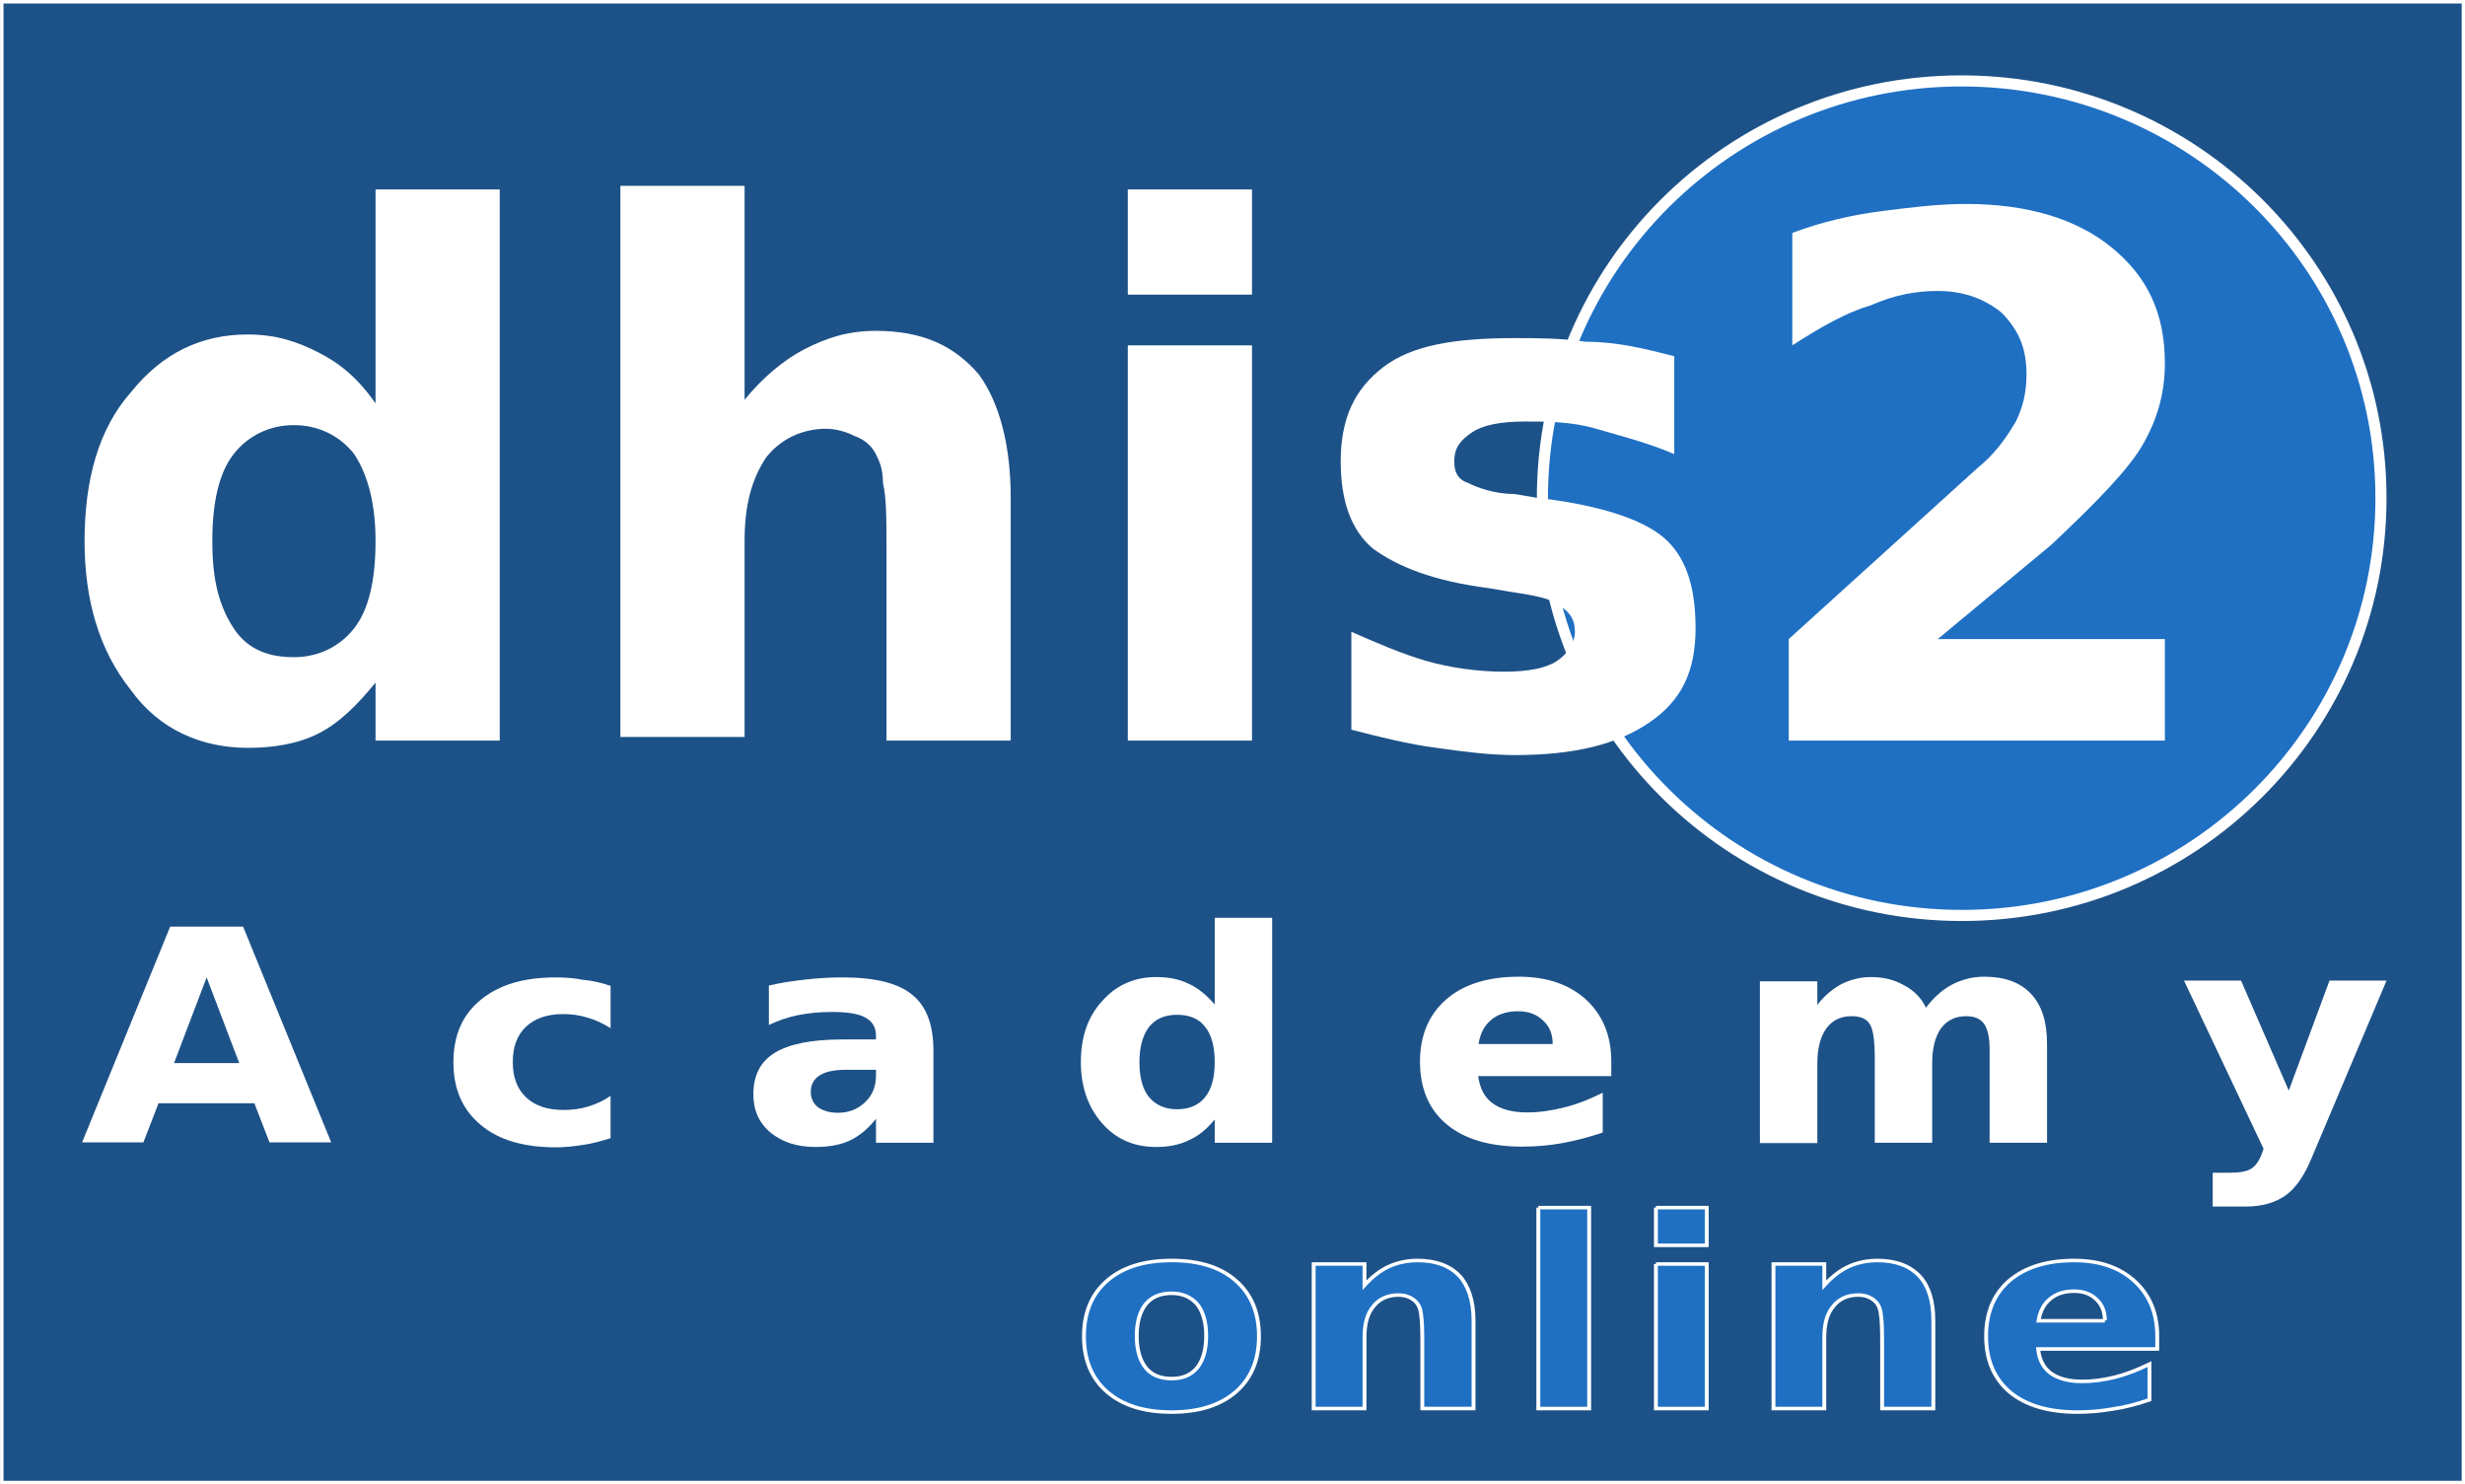 <?xml version="1.0" encoding="utf-8"?>
<!-- Generator: Adobe Illustrator 21.0.0, SVG Export Plug-In . SVG Version: 6.00 Build 0)  -->
<svg version="1.1"
	 id="svg2" xmlns:cc="http://creativecommons.org/ns#" xmlns:dc="http://purl.org/dc/elements/1.1/" xmlns:rdf="http://www.w3.org/1999/02/22-rdf-syntax-ns#" xmlns:svg="http://www.w3.org/2000/svg"
	 xmlns="http://www.w3.org/2000/svg" xmlns:xlink="http://www.w3.org/1999/xlink" x="0px" y="0px" viewBox="0 0 666.4 401.2"
	 style="enable-background:new 0 0 666.4 401.2;" xml:space="preserve">
<rect x="0" y="0" width="666.4" height="401.2" fill="#333333" stroke="none"/>
<style type="text/css">
	.st0{fill:#1D5288;stroke:#FFFFFF;stroke-width:0.94;}
	.st1{fill:#FFFFFF;stroke:#FFFFFF;stroke-opacity:0;}
	.st2{fill:#1F70C3;stroke:#FFFFFF;}
	.st3{fill:#1F70C3;stroke:#FFFFFF;stroke-width:3;}
	.st4{fill:#FFFFFF;}
</style>
<g id="layer3" transform="translate(-72.219,-91.625)">
	<rect id="rect3753" x="72.7" y="92.1" class="st0" width="665.5" height="400.3"/>
</g>
<g id="layer6" transform="translate(-72.219,-91.625)">
	<g id="text3011" transform="scale(1.049,0.953)">
		<path id="path3860" class="st1" d="M134.4,409.1h-24.7l-3.9,11.1H90l22.7-61.2h18.8l22.7,61.2h-15.9L134.4,409.1 M113.7,397.7
			h16.8l-8.4-24.3L113.7,397.7"/>
		<path id="path3862" class="st1" d="M226.2,375.8v12c-2-1.4-4-2.4-6-3c-2-0.7-4.1-1-6.2-1c-4.1,0-7.3,1.2-9.6,3.6
			c-2.3,2.4-3.4,5.7-3.4,10c0,4.3,1.1,7.6,3.4,10c2.3,2.4,5.5,3.6,9.6,3.6c2.3,0,4.5-0.3,6.5-1c2.1-0.7,4-1.7,5.7-3v12
			c-2.3,0.8-4.6,1.5-7,1.9c-2.4,0.4-4.7,0.7-7.1,0.7c-8.3,0-14.8-2.1-19.4-6.4c-4.7-4.3-7-10.2-7-17.7c0-7.6,2.3-13.5,7-17.7
			c4.7-4.3,11.1-6.4,19.4-6.4c2.4,0,4.8,0.2,7.1,0.7C221.5,374.3,223.8,374.9,226.2,375.8"/>
		<path id="path3864" class="st1" d="M287,399.6c-3.1,0-5.4,0.5-6.9,1.6c-1.5,1-2.3,2.6-2.3,4.6c0,1.9,0.6,3.3,1.8,4.4
			c1.3,1,3,1.6,5.2,1.6c2.8,0,5.1-1,7-3c1.9-2,2.8-4.5,2.8-7.5v-1.7L287,399.6 M309.4,394.1v26.2h-14.8v-6.8c-2,2.8-4.2,4.8-6.6,6.1
			c-2.5,1.3-5.5,1.9-9,1.9c-4.8,0-8.6-1.4-11.6-4.1c-3-2.8-4.4-6.4-4.4-10.8c0-5.4,1.8-9.3,5.5-11.8c3.7-2.5,9.5-3.8,17.5-3.8h8.6
			v-1.1c0-2.3-0.9-4-2.7-5.1c-1.8-1.1-4.7-1.6-8.6-1.6c-3.1,0-6.1,0.3-8.8,0.9c-2.7,0.6-5.2,1.6-7.5,2.8v-11.2
			c3.1-0.8,6.3-1.3,9.5-1.7c3.2-0.4,6.3-0.6,9.5-0.6c8.3,0,14.3,1.6,17.9,4.9C307.5,381.4,309.4,386.7,309.4,394.1"/>
		<path id="path3866" class="st1" d="M381.9,381.1v-24.6h14.8v63.8h-14.8v-6.6c-2,2.7-4.2,4.7-6.7,5.9c-2.4,1.3-5.2,1.9-8.4,1.9
			c-5.7,0-10.3-2.2-13.9-6.7c-3.6-4.5-5.5-10.3-5.5-17.4c0-7.1,1.8-12.9,5.5-17.3c3.6-4.5,8.3-6.8,13.9-6.8c3.2,0,6,0.6,8.4,1.9
			C377.6,376.4,379.8,378.4,381.9,381.1 M372.2,410.8c3.1,0,5.5-1.1,7.2-3.4c1.7-2.3,2.5-5.6,2.5-10c0-4.4-0.8-7.7-2.5-10
			c-1.6-2.3-4-3.4-7.2-3.4c-3.1,0-5.5,1.1-7.2,3.4c-1.6,2.3-2.5,5.6-2.5,10c0,4.4,0.8,7.7,2.5,10
			C366.7,409.6,369.1,410.8,372.2,410.8"/>
		<path id="path3868" class="st1" d="M484.1,397.2v4.2h-34.3c0.4,3.4,1.6,6,3.7,7.7c2.1,1.7,5.1,2.6,8.9,2.6c3.1,0,6.2-0.5,9.5-1.4
			c3.3-0.9,6.6-2.3,10-4.2v11.3c-3.5,1.3-6.9,2.3-10.4,3c-3.5,0.7-6.9,1-10.4,1c-8.3,0-14.8-2.1-19.4-6.3
			c-4.6-4.2-6.9-10.2-6.9-17.8c0-7.5,2.3-13.4,6.8-17.7c4.5-4.3,10.8-6.4,18.7-6.4c7.2,0,13,2.2,17.3,6.5
			C481.9,384.1,484.1,389.9,484.1,397.2 M469,392.3c0-2.8-0.8-5-2.5-6.7c-1.6-1.7-3.7-2.6-6.4-2.6c-2.8,0-5.2,0.8-6.9,2.4
			c-1.8,1.6-2.9,3.9-3.3,6.9H469"/>
		<path id="path3870" class="st1" d="M565.2,382c1.9-2.8,4.1-5,6.6-6.5c2.6-1.5,5.4-2.3,8.4-2.3c5.3,0,9.3,1.6,12.1,4.9
			c2.8,3.3,4.1,8,4.1,14.2v28h-14.8v-23.9c0-0.4,0-0.7,0-1.1c0-0.4,0-0.9,0-1.6c0-3.3-0.5-5.6-1.4-7.1c-1-1.5-2.5-2.2-4.6-2.2
			c-2.8,0-4.9,1.1-6.5,3.4c-1.5,2.3-2.3,5.6-2.3,10v22.5h-14.8v-23.9c0-5.1-0.4-8.3-1.3-9.8c-0.9-1.5-2.4-2.2-4.7-2.2
			c-2.8,0-5,1.2-6.5,3.5c-1.5,2.3-2.3,5.6-2.3,9.9v22.6h-14.8v-45.9h14.8v6.7c1.8-2.6,3.9-4.5,6.2-5.9c2.4-1.3,4.9-2,7.7-2
			c3.2,0,6,0.8,8.4,2.3C562.1,377.1,564,379.2,565.2,382"/>
		<path id="path3872" class="st1" d="M631.7,374.3h14.7l12.3,31.2l10.5-31.2h14.7l-19.3,50.3c-1.9,5.1-4.2,8.7-6.8,10.7
			c-2.6,2-6,3.1-10.2,3.1h-8.5v-9.6h4.6c2.5,0,4.3-0.4,5.4-1.2c1.1-0.8,2-2.2,2.7-4.3l0.4-1.3L631.7,374.3"/>
	</g>
</g>
<g id="g3836" transform="translate(-72.219,-91.625)">
	<g id="text3838" transform="scale(1.049,0.953)">
		<path id="path3875" class="st2" d="M370.8,463c-2.9,0-5.1,1-6.7,3.1c-1.5,2.1-2.3,5.1-2.3,9c0,3.9,0.8,6.9,2.3,9
			c1.5,2.1,3.8,3.1,6.7,3.1c2.9,0,5-1,6.6-3.1c1.5-2.1,2.3-5.1,2.3-9c0-3.9-0.8-6.9-2.3-9C375.8,464.1,373.6,463,370.8,463
			 M370.8,453.7c7.1,0,12.6,1.9,16.5,5.7c4,3.8,6,9.1,6,15.8c0,6.7-2,12-6,15.8c-4,3.8-9.5,5.7-16.5,5.7c-7.1,0-12.6-1.9-16.6-5.7
			c-4-3.8-6-9.1-6-15.8c0-6.7,2-12,6-15.8C358.2,455.6,363.7,453.7,370.8,453.7"/>
		<path id="path3877" class="st2" d="M448.6,470.7v25h-13.2v-4.1v-15.1c0-3.5-0.1-6-0.3-7.3c-0.1-1.3-0.4-2.3-0.8-3
			c-0.5-0.9-1.2-1.5-2.1-2c-0.9-0.5-1.9-0.7-3-0.7c-2.7,0-4.9,1.1-6.4,3.2c-1.6,2.1-2.3,5-2.3,8.8v20.2h-13.1v-41h13.1v6
			c2-2.4,4.1-4.2,6.3-5.3c2.2-1.1,4.7-1.7,7.4-1.7c4.7,0,8.3,1.5,10.8,4.4C447.3,460.9,448.6,465.2,448.6,470.7"/>
		<path id="path3879" class="st2" d="M465.3,438.7h13.1v57h-13.1V438.7"/>
		<path id="path3881" class="st2" d="M495.6,454.7h13.1v41h-13.1V454.7 M495.6,438.7h13.1v10.7h-13.1V438.7"/>
		<path id="path3883" class="st2" d="M567.1,470.7v25h-13.2v-4.1v-15.1c0-3.5-0.1-6-0.3-7.3c-0.1-1.3-0.4-2.3-0.8-3
			c-0.5-0.9-1.2-1.5-2.1-2c-0.9-0.5-1.9-0.7-3-0.7c-2.7,0-4.9,1.1-6.4,3.2c-1.6,2.1-2.3,5-2.3,8.8v20.2h-13.1v-41H539v6
			c2-2.4,4.1-4.2,6.3-5.3c2.2-1.1,4.7-1.7,7.4-1.7c4.7,0,8.3,1.5,10.8,4.4C565.9,460.9,567.1,465.2,567.1,470.7"/>
		<path id="path3885" class="st2" d="M624.8,475.1v3.7h-30.7c0.3,3.1,1.4,5.4,3.3,6.9s4.6,2.3,8,2.3c2.8,0,5.6-0.4,8.5-1.2
			c2.9-0.8,5.9-2.1,8.9-3.7v10.1c-3.1,1.2-6.2,2.1-9.3,2.6c-3.1,0.6-6.2,0.9-9.3,0.9c-7.4,0-13.2-1.9-17.3-5.6
			c-4.1-3.8-6.2-9.1-6.2-15.9c0-6.7,2-12,6-15.8c4.1-3.8,9.6-5.7,16.7-5.7c6.4,0,11.6,1.9,15.5,5.8
			C622.8,463.4,624.8,468.6,624.8,475.1 M611.3,470.7c0-2.5-0.7-4.5-2.2-6c-1.4-1.5-3.3-2.3-5.7-2.3c-2.5,0-4.6,0.7-6.2,2.2
			c-1.6,1.4-2.6,3.5-3,6.2H611.3"/>
	</g>
</g>
<g id="layer2" transform="translate(-72.219,-91.625)">
	<path id="path3793" class="st3" d="M715.9,226.3c0,62.3-50.7,112.8-113.3,112.8c-62.6,0-113.4-50.4-113.4-112.7c0,0,0-0.1,0-0.1
		c0-62.3,50.7-112.8,113.3-112.8c62.6,0,113.4,50.4,113.4,112.7C715.9,226.2,715.9,226.3,715.9,226.3z"/>
</g>
<g id="layer1" transform="translate(-72.219,-91.625)">
	<g id="flowRoot3755" transform="matrix(9.593,0,0,9.802,-1256.572,-2727.187)">
		<path id="path3007" class="st4" d="M149.1,298.7v-5.9h3.5V308h-3.5v-1.6c-0.5,0.6-1,1.1-1.6,1.4c-0.6,0.3-1.3,0.4-2,0.4
			c-1.3,0-2.5-0.5-3.3-1.6c-0.9-1.1-1.3-2.5-1.3-4.1c0-1.7,0.4-3.1,1.3-4.1c0.9-1.1,2-1.6,3.3-1.6c0.8,0,1.4,0.2,2,0.5
			C148.1,297.6,148.6,298,149.1,298.7 M146.8,305.7c0.7,0,1.3-0.3,1.7-0.8c0.4-0.5,0.6-1.3,0.6-2.4c0-1-0.2-1.8-0.6-2.4
			c-0.4-0.5-1-0.8-1.7-0.8c-0.7,0-1.3,0.3-1.7,0.8c-0.4,0.5-0.6,1.3-0.6,2.4s0.2,1.8,0.6,2.4C145.5,305.5,146.1,305.7,146.8,305.7"
			/>
		<path id="path3009" class="st4" d="M167,301.3v6.7h-3.5v-1.1v-4c0-1,0-1.6-0.1-2c0-0.4-0.1-0.6-0.2-0.8c-0.1-0.2-0.3-0.4-0.6-0.5
			c-0.2-0.1-0.5-0.2-0.8-0.2c-0.7,0-1.3,0.3-1.7,0.8c-0.4,0.6-0.6,1.3-0.6,2.3v5.4H156v-15.2h3.5v5.9c0.5-0.6,1.1-1.1,1.7-1.4
			c0.6-0.3,1.2-0.5,2-0.5c1.3,0,2.2,0.4,2.9,1.2C166.7,298.7,167,299.9,167,301.3"/>
		<path id="path3011" class="st4" d="M170.3,297.1h3.5V308h-3.5V297.1 M170.3,292.8h3.5v2.9h-3.5V292.8"/>
		<path id="path3013" class="st4" d="M185.7,297.4v2.7c-0.7-0.3-1.5-0.5-2.2-0.7c-0.7-0.2-1.4-0.2-2-0.2c-0.7,0-1.2,0.1-1.5,0.3
			c-0.3,0.2-0.5,0.4-0.5,0.8c0,0.3,0.1,0.5,0.4,0.6c0.2,0.1,0.7,0.3,1.3,0.3l0.6,0.1c1.8,0.2,3,0.6,3.6,1.1c0.6,0.5,0.9,1.3,0.9,2.5
			c0,1.2-0.4,2-1.3,2.6c-0.9,0.6-2.1,0.9-3.8,0.9c-0.7,0-1.5-0.1-2.2-0.2c-0.8-0.1-1.6-0.3-2.4-0.5v-2.7c0.7,0.3,1.4,0.6,2.1,0.8
			c0.7,0.2,1.5,0.3,2.2,0.3c0.7,0,1.2-0.1,1.5-0.3c0.3-0.2,0.5-0.5,0.5-0.8c0-0.3-0.1-0.5-0.4-0.7c-0.2-0.2-0.7-0.3-1.4-0.4
			l-0.6-0.1c-1.6-0.2-2.6-0.6-3.3-1.1c-0.6-0.5-0.9-1.3-0.9-2.4c0-1.2,0.4-2,1.2-2.6c0.8-0.6,2-0.8,3.7-0.8c0.6,0,1.3,0,2,0.1
			C184.1,297,184.9,297.2,185.7,297.4"/>
	</g>
</g>
<g id="g3826" transform="translate(-72.219,-91.625)">
	<g id="flowRoot3828" transform="matrix(9.593,0,0,9.802,-802.572,-2727.187)">
		<path id="path3016" class="st4" d="M145.8,305.2h6.4v2.8h-10.6v-2.8l5.3-4.7c0.5-0.4,0.8-0.8,1.1-1.3c0.2-0.4,0.3-0.8,0.3-1.3
			c0-0.7-0.2-1.2-0.7-1.7c-0.5-0.4-1.1-0.6-1.8-0.6c-0.6,0-1.2,0.1-1.9,0.4c-0.7,0.2-1.4,0.6-2.2,1.1V294c0.8-0.3,1.7-0.5,2.5-0.6
			c0.8-0.1,1.6-0.2,2.4-0.2c1.7,0,3.1,0.4,4.1,1.2c1,0.8,1.5,1.8,1.5,3.2c0,0.8-0.2,1.5-0.6,2.2c-0.4,0.7-1.3,1.6-2.6,2.8
			L145.8,305.2"/>
	</g>
</g>
</svg>
